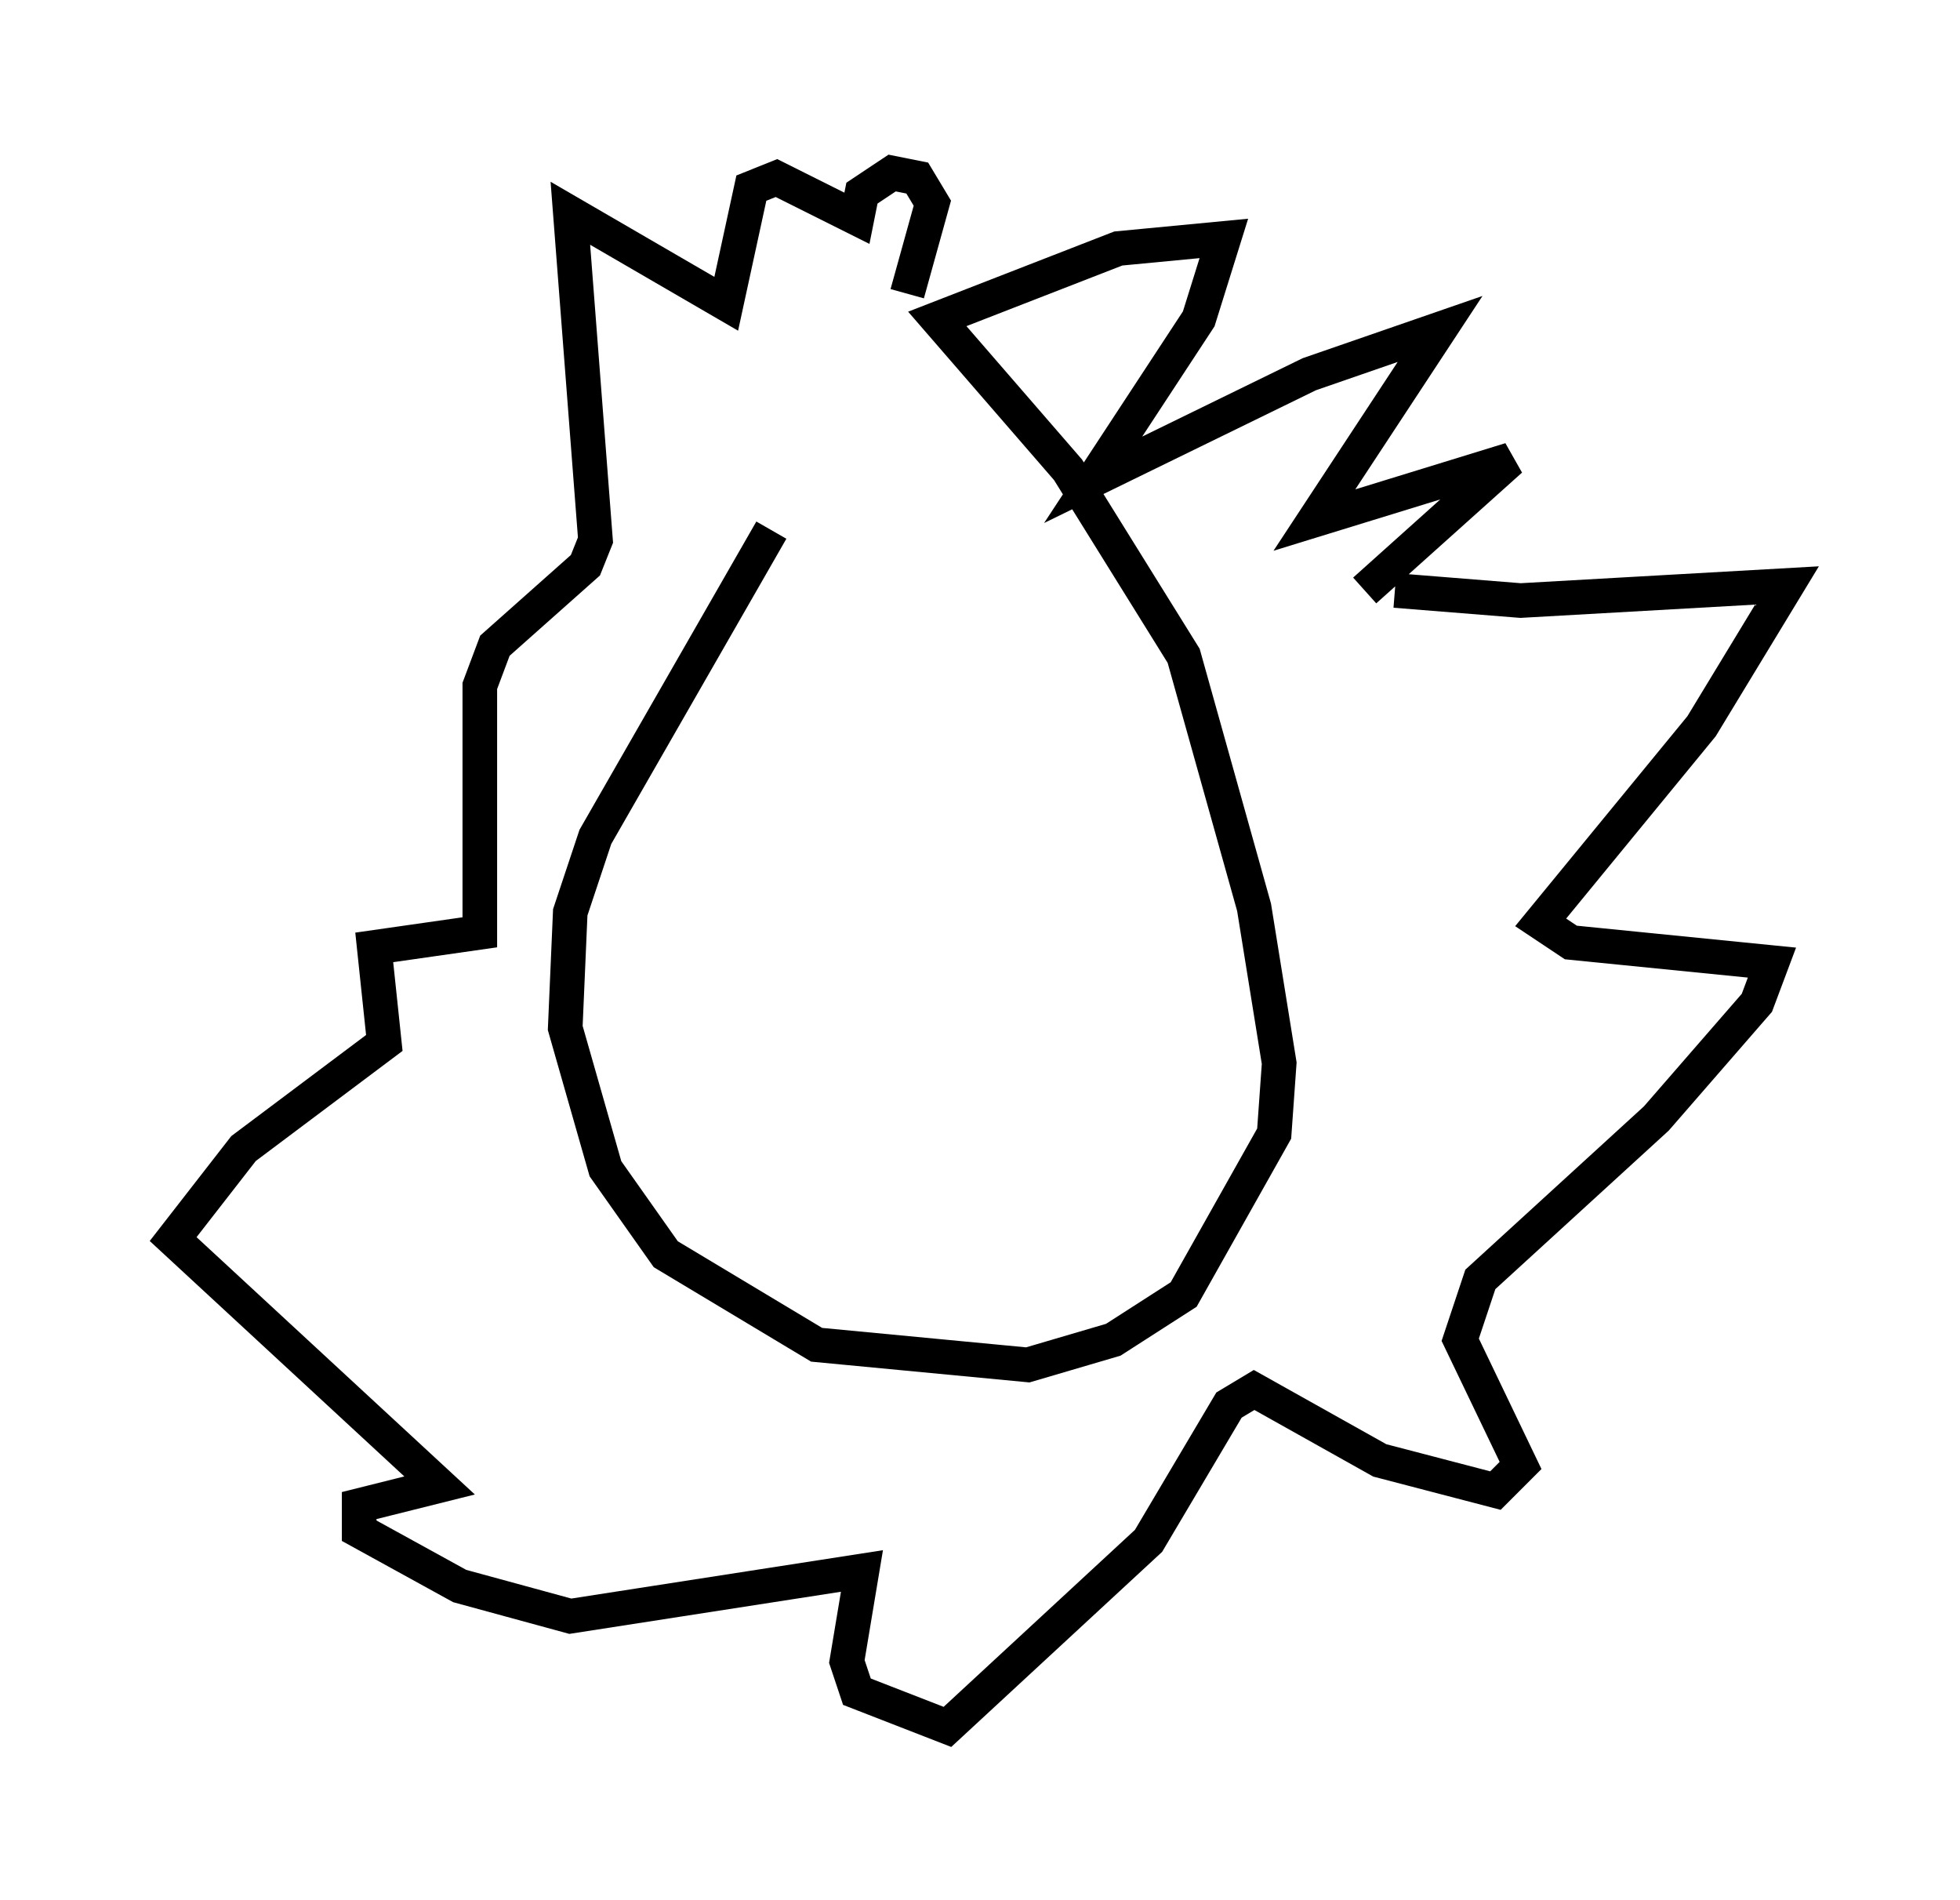 <?xml version="1.0" encoding="utf-8" ?>
<svg baseProfile="full" height="54.883" version="1.1" width="56.626" xmlns="http://www.w3.org/2000/svg" xmlns:ev="http://www.w3.org/2001/xml-events" xmlns:xlink="http://www.w3.org/1999/xlink"><defs /><rect fill="white" height="54.883" width="56.626" x="0" y="0" /><path d="M28.821, 7.76 m-6.536, 7.553 l-5.084, 8.86 -0.726, 2.179 l-0.145, 3.341 1.162, 4.067 l1.743, 2.469 4.358, 2.615 l6.101, 0.581 2.469, -0.726 l2.034, -1.307 2.615, -4.648 l0.145, -2.034 -0.726, -4.503 l-2.034, -7.263 -3.341, -5.374 l-3.777, -4.358 5.229, -2.034 l3.05, -0.291 -0.726, 2.324 l-3.05, 4.648 6.246, -3.05 l3.777, -1.307 -3.631, 5.52 l5.665, -1.743 -4.212, 3.777 m0.872, 0.0 l3.631, 0.291 7.698, -0.436 l-2.469, 4.067 -4.648, 5.665 l0.872, 0.581 5.81, 0.581 l-0.436, 1.162 -2.905, 3.341 l-5.084, 4.648 -0.581, 1.743 l1.743, 3.631 -0.726, 0.726 l-3.341, -0.872 -3.631, -2.034 l-0.726, 0.436 -2.324, 3.922 l-5.81, 5.374 -2.615, -1.017 l-0.291, -0.872 0.436, -2.615 l-8.425, 1.307 -3.196, -0.872 l-2.905, -1.598 0.0, -0.726 l2.324, -0.581 -7.698, -7.117 l2.034, -2.615 4.067, -3.05 l-0.291, -2.76 3.05, -0.436 l0.0, -7.117 0.436, -1.162 l2.615, -2.324 0.291, -0.726 l-0.726, -9.441 4.503, 2.615 l0.726, -3.341 0.726, -0.291 l2.324, 1.162 0.145, -0.726 l0.872, -0.581 0.726, 0.145 l0.436, 0.726 -0.726, 2.615 " fill="none" stroke="black" stroke-width="1" /></svg>